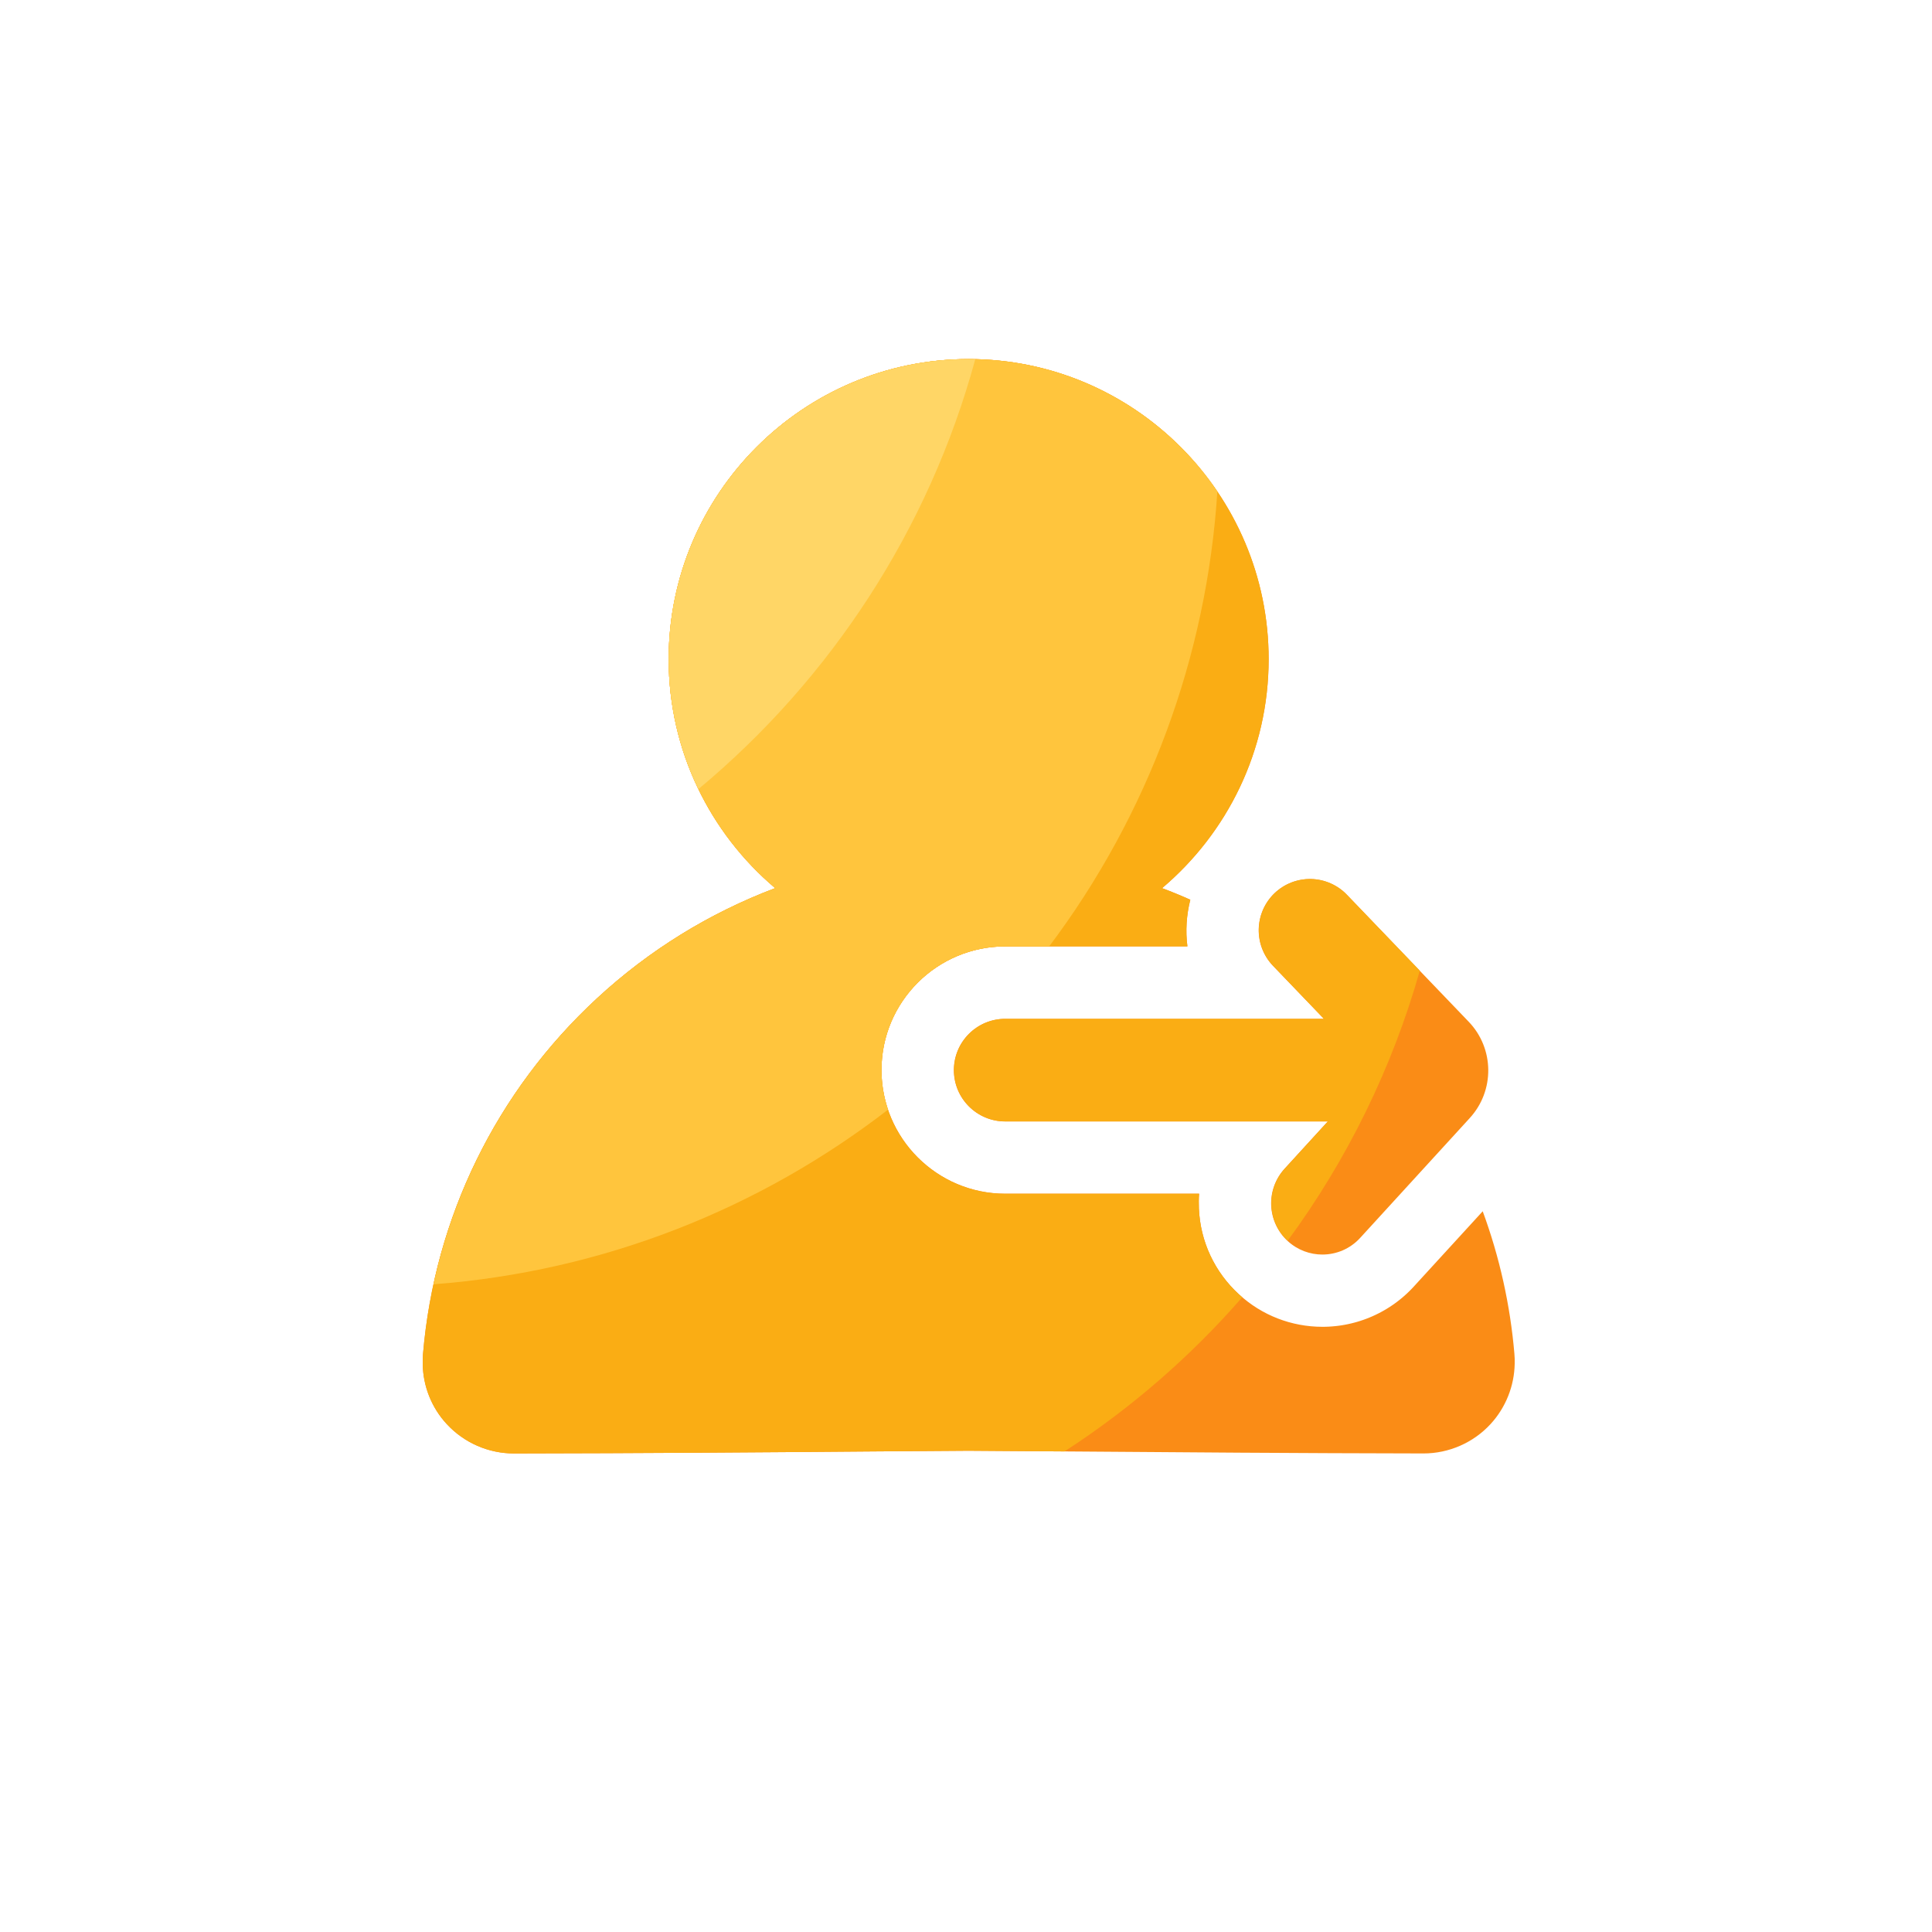 <svg xmlns="http://www.w3.org/2000/svg" xmlns:xlink="http://www.w3.org/1999/xlink" width="200" height="200" viewBox="0 0 200 200" fill="none"><g opacity="1"  transform="translate(0 0)"><mask id="bg-mask-0" fill="white"><use transform="translate(0 0)" xlink:href="#path_0"></use></mask><g mask="url(#bg-mask-0)" ><path id="路径 1" fill-rule="evenodd" style="fill:#FFE3DB" opacity="0" d="M10.46 100.22C10.46 101.661 10.495 103.101 10.566 104.541C10.637 105.98 10.743 107.416 10.884 108.85C11.025 110.284 11.202 111.714 11.413 113.14C11.624 114.565 11.871 115.984 12.152 117.398C12.433 118.811 12.749 120.216 13.099 121.615C13.449 123.012 13.833 124.401 14.251 125.78C14.67 127.158 15.122 128.526 15.607 129.883C16.093 131.24 16.611 132.584 17.162 133.915C17.714 135.247 18.298 136.564 18.914 137.866C19.53 139.169 20.177 140.456 20.857 141.727C21.536 142.997 22.246 144.251 22.987 145.487C23.728 146.723 24.498 147.94 25.299 149.138C26.1 150.336 26.929 151.514 27.788 152.671C28.646 153.829 29.532 154.964 30.447 156.078C31.361 157.192 32.301 158.283 33.269 159.351C34.237 160.418 35.23 161.462 36.249 162.481C37.268 163.5 38.312 164.493 39.379 165.461C40.447 166.428 41.538 167.369 42.652 168.284C43.766 169.198 44.901 170.084 46.059 170.942C47.216 171.801 48.394 172.63 49.592 173.431C50.79 174.232 52.007 175.002 53.243 175.743C54.479 176.484 55.733 177.194 57.004 177.873C58.274 178.552 59.561 179.2 60.864 179.816C62.166 180.432 63.483 181.016 64.815 181.568C66.146 182.119 67.49 182.637 68.847 183.123C70.204 183.608 71.572 184.06 72.95 184.479C74.329 184.897 75.718 185.281 77.116 185.631C78.513 185.981 79.919 186.297 81.332 186.578C82.746 186.859 84.165 187.106 85.591 187.317C87.016 187.528 88.445 187.705 89.88 187.846C91.314 187.987 92.75 188.093 94.19 188.164C95.629 188.235 97.069 188.27 98.51 188.27C99.951 188.27 101.391 188.235 102.83 188.164C104.27 188.093 105.706 187.987 107.14 187.846C108.574 187.705 110.004 187.528 111.43 187.317C112.855 187.106 114.274 186.859 115.688 186.578C117.101 186.297 118.506 185.981 119.904 185.631C121.302 185.281 122.691 184.897 124.07 184.479C125.448 184.06 126.816 183.608 128.173 183.123C129.53 182.637 130.874 182.119 132.205 181.568C133.537 181.016 134.854 180.432 136.156 179.816C137.459 179.2 138.746 178.552 140.016 177.873C141.287 177.194 142.541 176.484 143.777 175.743C145.013 175.002 146.23 174.232 147.428 173.431C148.626 172.63 149.804 171.801 150.961 170.942C152.119 170.084 153.254 169.198 154.368 168.284C155.482 167.369 156.573 166.428 157.641 165.461C158.708 164.493 159.752 163.5 160.771 162.481C161.79 161.462 162.783 160.418 163.751 159.351C164.718 158.283 165.659 157.192 166.574 156.078C167.488 154.964 168.374 153.829 169.232 152.671C170.091 151.514 170.92 150.336 171.721 149.138C172.522 147.94 173.292 146.723 174.033 145.487C174.774 144.251 175.484 142.997 176.163 141.727C176.842 140.456 177.49 139.169 178.106 137.866C178.722 136.564 179.306 135.247 179.858 133.915C180.409 132.584 180.928 131.24 181.413 129.883C181.898 128.526 182.35 127.158 182.769 125.78C183.187 124.401 183.571 123.012 183.921 121.615C184.271 120.216 184.587 118.811 184.868 117.398C185.149 115.984 185.396 114.565 185.607 113.14C185.819 111.714 185.995 110.284 186.136 108.85C186.277 107.416 186.383 105.98 186.454 104.541C186.525 103.101 186.56 101.661 186.56 100.22C186.56 98.779 186.525 97.339 186.454 95.9C186.383 94.46 186.277 93.024 186.136 91.59C185.995 90.156 185.819 88.726 185.607 87.3C185.396 85.875 185.149 84.456 184.868 83.043C184.587 81.629 184.271 80.223 183.921 78.826C183.571 77.428 183.187 76.039 182.769 74.66C182.35 73.281 181.898 71.914 181.413 70.557C180.928 69.2 180.409 67.856 179.858 66.525C179.306 65.193 178.722 63.876 178.106 62.574C177.49 61.271 176.842 59.984 176.163 58.714C175.484 57.443 174.774 56.189 174.033 54.953C173.292 53.717 172.522 52.5 171.721 51.302C170.92 50.104 170.091 48.926 169.232 47.769C168.374 46.611 167.488 45.476 166.574 44.362C165.659 43.248 164.718 42.157 163.751 41.089C162.783 40.022 161.79 38.978 160.771 37.959C159.752 36.94 158.708 35.947 157.641 34.979C156.573 34.012 155.482 33.071 154.368 32.157C153.254 31.242 152.119 30.356 150.961 29.498C149.804 28.639 148.626 27.81 147.428 27.009C146.23 26.209 145.013 25.438 143.777 24.697C142.541 23.956 141.287 23.246 140.016 22.567C138.746 21.887 137.459 21.24 136.156 20.624C134.854 20.008 133.537 19.424 132.205 18.872C130.874 18.321 129.53 17.802 128.173 17.317C126.816 16.832 125.448 16.38 124.07 15.961C122.691 15.543 121.302 15.159 119.904 14.809C118.506 14.459 117.101 14.143 115.688 13.862C114.274 13.581 112.855 13.335 111.43 13.123C110.004 12.912 108.574 12.735 107.14 12.594C105.706 12.453 104.27 12.347 102.83 12.276C101.391 12.205 99.951 12.17 98.51 12.17C97.069 12.17 95.629 12.205 94.19 12.276C92.75 12.347 91.314 12.453 89.88 12.594C88.445 12.735 87.016 12.912 85.591 13.123C84.165 13.335 82.746 13.581 81.332 13.862C79.919 14.143 78.513 14.459 77.116 14.809C75.718 15.159 74.329 15.543 72.95 15.961C71.572 16.38 70.204 16.832 68.847 17.317C67.49 17.802 66.146 18.321 64.815 18.872C63.483 19.424 62.166 20.008 60.864 20.624C59.561 21.24 58.274 21.887 57.004 22.567C55.733 23.246 54.479 23.956 53.243 24.697C52.007 25.438 50.79 26.209 49.592 27.009C48.394 27.81 47.216 28.639 46.059 29.498C44.901 30.356 43.766 31.242 42.652 32.157C41.538 33.071 40.447 34.012 39.379 34.979C38.312 35.947 37.268 36.94 36.249 37.959C35.23 38.978 34.237 40.022 33.269 41.089C32.301 42.157 31.361 43.248 30.447 44.362C29.532 45.476 28.646 46.611 27.788 47.769C26.929 48.926 26.1 50.104 25.299 51.302C24.498 52.5 23.728 53.717 22.987 54.953C22.246 56.189 21.536 57.443 20.857 58.714C20.177 59.984 19.53 61.271 18.914 62.574C18.298 63.876 17.714 65.193 17.162 66.525C16.611 67.856 16.093 69.2 15.607 70.557C15.122 71.914 14.67 73.281 14.251 74.66C13.833 76.039 13.449 77.428 13.099 78.826C12.749 80.223 12.433 81.629 12.152 83.043C11.871 84.456 11.624 85.875 11.413 87.3C11.202 88.726 11.025 90.156 10.884 91.59C10.743 93.024 10.637 94.46 10.566 95.9C10.495 97.339 10.46 98.779 10.46 100.22Z"></path><path id="路径 2" fill-rule="evenodd" style="fill:#FA8C16" opacity="1" d="M152.04 105.77L139.43 92.63C139.37 92.567 139.308 92.506 139.245 92.447C139.182 92.387 139.118 92.329 139.052 92.272C138.986 92.216 138.918 92.161 138.85 92.108C138.781 92.055 138.711 92.004 138.64 91.954C138.569 91.904 138.497 91.856 138.423 91.81C138.35 91.764 138.275 91.719 138.2 91.677C138.124 91.634 138.047 91.594 137.969 91.555C137.892 91.516 137.813 91.479 137.734 91.444C137.654 91.409 137.574 91.377 137.493 91.346C137.412 91.315 137.33 91.286 137.247 91.259C137.165 91.232 137.082 91.207 136.998 91.184C136.914 91.161 136.83 91.141 136.745 91.122C136.661 91.103 136.576 91.086 136.49 91.072C136.404 91.057 136.319 91.045 136.232 91.034C136.146 91.024 136.06 91.016 135.973 91.01C135.887 91.004 135.8 91 135.713 90.998C135.626 90.996 135.54 90.996 135.453 90.999C135.366 91.001 135.279 91.005 135.193 91.012C135.106 91.019 135.02 91.028 134.934 91.038C134.848 91.049 134.762 91.062 134.676 91.078C134.591 91.093 134.506 91.11 134.421 91.129C134.337 91.148 134.252 91.17 134.169 91.193C134.085 91.216 134.002 91.242 133.92 91.269C133.838 91.297 133.756 91.326 133.675 91.358C133.594 91.389 133.514 91.423 133.435 91.458C133.356 91.494 133.277 91.531 133.2 91.57C133.122 91.609 133.046 91.651 132.971 91.694C132.895 91.737 132.821 91.781 132.748 91.828C132.675 91.875 132.603 91.923 132.532 91.973C132.461 92.023 132.391 92.075 132.323 92.129C132.255 92.183 132.188 92.238 132.122 92.295C132.057 92.352 131.993 92.41 131.93 92.47C131.867 92.53 131.806 92.592 131.747 92.655C131.687 92.718 131.63 92.783 131.573 92.849C131.517 92.915 131.462 92.982 131.409 93.051C131.356 93.119 131.305 93.189 131.255 93.26C131.206 93.332 131.158 93.404 131.112 93.477C131.066 93.551 131.021 93.626 130.979 93.701C130.936 93.777 130.896 93.854 130.857 93.931C130.819 94.009 130.782 94.088 130.747 94.167C130.712 94.246 130.679 94.327 130.649 94.408C130.618 94.489 130.589 94.571 130.562 94.653C130.535 94.736 130.51 94.819 130.487 94.902C130.464 94.986 130.444 95.07 130.425 95.155C130.406 95.24 130.39 95.325 130.375 95.411C130.361 95.496 130.348 95.582 130.338 95.668C130.327 95.754 130.319 95.841 130.313 95.927C130.307 96.014 130.303 96.1 130.301 96.187C130.3 96.274 130.3 96.361 130.302 96.447C130.305 96.534 130.309 96.621 130.316 96.707C130.322 96.793 130.331 96.88 130.342 96.966C130.353 97.052 130.366 97.138 130.381 97.223C130.396 97.309 130.413 97.394 130.432 97.478C130.452 97.563 130.473 97.647 130.496 97.731C130.519 97.814 130.545 97.897 130.572 97.979C130.6 98.062 130.629 98.143 130.66 98.224C130.692 98.305 130.725 98.385 130.76 98.464C130.796 98.544 130.833 98.622 130.872 98.699C130.911 98.777 130.952 98.853 130.995 98.928C131.038 99.004 131.083 99.078 131.129 99.152C131.176 99.225 131.224 99.297 131.274 99.368C131.324 99.439 131.376 99.508 131.43 99.576C131.483 99.645 131.538 99.712 131.595 99.777C131.652 99.843 131.71 99.907 131.77 99.97L137.05 105.47L104.05 105.47C101.12 105.47 98.74 107.85 98.74 110.78C98.74 113.71 101.12 116.09 104.05 116.09L137.45 116.09L132.98 120.98C132.921 121.044 132.864 121.11 132.809 121.176C132.753 121.243 132.7 121.312 132.648 121.381C132.595 121.451 132.545 121.521 132.496 121.593C132.448 121.665 132.401 121.739 132.356 121.813C132.311 121.887 132.268 121.963 132.227 122.039C132.185 122.115 132.146 122.193 132.108 122.271C132.071 122.349 132.035 122.429 132.002 122.509C131.968 122.589 131.936 122.67 131.906 122.751C131.877 122.833 131.849 122.915 131.824 122.998C131.798 123.081 131.774 123.165 131.753 123.249C131.731 123.333 131.712 123.418 131.694 123.503C131.677 123.588 131.662 123.673 131.649 123.759C131.635 123.845 131.624 123.931 131.615 124.018C131.606 124.104 131.6 124.191 131.595 124.277C131.59 124.364 131.588 124.451 131.587 124.538C131.587 124.625 131.589 124.712 131.592 124.798C131.596 124.885 131.602 124.972 131.61 125.058C131.618 125.145 131.628 125.231 131.641 125.317C131.653 125.403 131.667 125.489 131.684 125.574C131.701 125.659 131.719 125.744 131.74 125.828C131.76 125.913 131.783 125.997 131.808 126.08C131.833 126.163 131.86 126.246 131.888 126.328C131.917 126.41 131.948 126.491 131.981 126.571C132.014 126.652 132.048 126.731 132.085 126.81C132.122 126.889 132.16 126.966 132.201 127.043C132.242 127.12 132.284 127.196 132.328 127.271C132.373 127.345 132.419 127.419 132.466 127.491C132.514 127.564 132.564 127.635 132.615 127.705C132.667 127.775 132.72 127.844 132.775 127.912C132.829 127.979 132.885 128.045 132.944 128.11C133.002 128.174 133.061 128.238 133.122 128.299C133.183 128.361 133.246 128.421 133.31 128.48C134.33 129.41 135.61 129.87 136.89 129.87C138.33 129.87 139.76 129.29 140.81 128.14L152.15 115.74C154.75 112.9 154.69 108.53 152.04 105.77Z"></path><path id="路径 3" fill-rule="evenodd" style="fill:#FA8C16" opacity="1" d="M153.49 125.39L146.35 133.19C146.275 133.272 146.199 133.352 146.123 133.432C146.046 133.512 145.968 133.591 145.889 133.668C145.81 133.746 145.73 133.823 145.649 133.898C145.569 133.974 145.487 134.048 145.404 134.122C145.321 134.195 145.237 134.268 145.153 134.339C145.068 134.41 144.982 134.48 144.896 134.549C144.809 134.618 144.722 134.686 144.634 134.753C144.546 134.82 144.456 134.886 144.366 134.95C144.276 135.015 144.186 135.078 144.094 135.14C144.002 135.203 143.91 135.264 143.817 135.323C143.724 135.383 143.63 135.441 143.535 135.499C143.44 135.556 143.345 135.612 143.249 135.667C143.152 135.722 143.055 135.775 142.958 135.828C142.861 135.88 142.762 135.931 142.663 135.981C142.564 136.031 142.465 136.079 142.365 136.127C142.265 136.174 142.164 136.22 142.063 136.264C141.961 136.309 141.86 136.352 141.757 136.394C141.654 136.436 141.552 136.477 141.448 136.516C141.345 136.555 141.241 136.593 141.136 136.63C141.032 136.666 140.927 136.702 140.821 136.736C140.716 136.769 140.61 136.802 140.504 136.833C140.398 136.864 140.291 136.894 140.184 136.922C140.077 136.951 139.97 136.978 139.862 137.003C139.754 137.029 139.646 137.053 139.538 137.076C139.43 137.099 139.321 137.12 139.212 137.14C139.103 137.16 138.994 137.179 138.885 137.196C138.775 137.213 138.666 137.229 138.556 137.243C138.446 137.257 138.336 137.27 138.226 137.281C138.116 137.293 138.006 137.303 137.895 137.311C137.785 137.32 137.674 137.327 137.564 137.333C137.453 137.339 137.343 137.343 137.232 137.346C137.121 137.349 137.011 137.35 136.9 137.35C133.69 137.35 130.62 136.16 128.26 133.99C125.74 131.68 124.26 128.53 124.11 125.11C124.09 124.59 124.09 124.08 124.13 123.57L104.06 123.57C97 123.57 91.25 117.83 91.25 110.76C91.25 103.69 97 97.97 104.06 97.97L122.92 97.97C122.71 96.36 122.82 94.72 123.22 93.14C122.26 92.71 121.29 92.31 120.3 91.94C127.04 86.24 131.33 77.73 131.33 68.23C131.33 51.11 117.4 37.17 100.27 37.17C83.14 37.17 69.22 51.1 69.22 68.23C69.22 77.73 73.51 86.24 80.25 91.94C79.4 92.261 78.558 92.602 77.725 92.963C76.891 93.325 76.067 93.706 75.252 94.107C74.436 94.508 73.631 94.928 72.836 95.368C72.041 95.808 71.257 96.267 70.485 96.744C69.712 97.222 68.951 97.718 68.202 98.232C67.453 98.747 66.717 99.279 65.994 99.828C65.27 100.378 64.561 100.945 63.865 101.529C63.169 102.113 62.487 102.713 61.82 103.33C51.38 112.97 44.98 126.05 43.79 140.16C43.76 140.5 43.75 140.84 43.76 141.18C43.79 143.48 44.67 145.72 46.25 147.42C46.36 147.539 46.474 147.656 46.59 147.769C46.707 147.883 46.826 147.994 46.948 148.101C47.07 148.208 47.195 148.313 47.322 148.414C47.45 148.515 47.58 148.612 47.712 148.706C47.845 148.801 47.98 148.891 48.117 148.979C48.254 149.066 48.394 149.15 48.535 149.23C48.677 149.31 48.82 149.387 48.966 149.459C49.111 149.532 49.258 149.601 49.407 149.666C49.556 149.732 49.707 149.793 49.859 149.85C50.011 149.908 50.165 149.961 50.32 150.011C50.475 150.06 50.631 150.106 50.788 150.147C50.945 150.189 51.103 150.226 51.263 150.259C51.422 150.293 51.582 150.322 51.742 150.347C51.903 150.372 52.064 150.393 52.226 150.41C52.388 150.426 52.55 150.439 52.712 150.447C52.875 150.456 53.037 150.46 53.2 150.46L53.21 150.46C66.08 150.44 78.48 150.35 90.46 150.25C93.79 150.22 97.05 150.2 100.25 150.18C103.46 150.2 106.73 150.23 110.09 150.25C122.08 150.34 134.47 150.44 147.35 150.46L147.36 150.46C149.99 150.46 152.53 149.35 154.31 147.41C154.407 147.305 154.501 147.197 154.593 147.087C154.685 146.977 154.774 146.866 154.861 146.752C154.947 146.638 155.031 146.522 155.113 146.405C155.194 146.287 155.273 146.168 155.349 146.047C155.425 145.925 155.499 145.802 155.569 145.678C155.64 145.553 155.708 145.427 155.772 145.3C155.837 145.172 155.899 145.043 155.958 144.913C156.017 144.783 156.073 144.651 156.126 144.518C156.179 144.385 156.229 144.251 156.276 144.116C156.323 143.981 156.367 143.845 156.408 143.707C156.449 143.57 156.486 143.432 156.521 143.293C156.555 143.154 156.587 143.015 156.615 142.875C156.643 142.734 156.668 142.593 156.69 142.452C156.712 142.311 156.731 142.169 156.746 142.026C156.762 141.884 156.774 141.742 156.783 141.599C156.792 141.456 156.797 141.313 156.8 141.17C156.81 140.83 156.8 140.48 156.77 140.14C156.663 138.881 156.513 137.627 156.322 136.378C156.131 135.13 155.898 133.889 155.624 132.655C155.35 131.422 155.035 130.199 154.679 128.987C154.322 127.775 153.926 126.576 153.49 125.39Z"></path><path id="路径 4" fill-rule="evenodd" style="fill:#FAAD14" opacity="1" d="M128.6 134.29C128.49 134.19 128.37 134.1 128.26 134C125.74 131.69 124.26 128.54 124.11 125.12C124.09 124.6 124.09 124.09 124.13 123.58L104.06 123.58C97 123.58 91.25 117.84 91.25 110.77C91.25 103.7 97 97.97 104.06 97.97L122.92 97.97C122.71 96.36 122.82 94.72 123.22 93.14C122.26 92.71 121.29 92.31 120.3 91.94C127.04 86.24 131.33 77.73 131.33 68.23C131.33 51.11 117.4 37.17 100.27 37.17C83.14 37.17 69.22 51.1 69.22 68.23C69.22 77.73 73.51 86.24 80.25 91.94C79.4 92.261 78.558 92.602 77.725 92.963C76.891 93.325 76.067 93.706 75.252 94.107C74.436 94.508 73.631 94.928 72.836 95.368C72.041 95.808 71.257 96.267 70.485 96.744C69.712 97.222 68.951 97.718 68.202 98.232C67.453 98.747 66.717 99.279 65.994 99.828C65.27 100.378 64.561 100.945 63.865 101.529C63.169 102.113 62.487 102.713 61.82 103.33C51.38 112.97 44.98 126.05 43.79 140.16C43.76 140.5 43.75 140.84 43.76 141.18C43.79 143.48 44.67 145.72 46.25 147.42C46.36 147.539 46.474 147.656 46.59 147.769C46.707 147.883 46.826 147.994 46.948 148.101C47.07 148.208 47.195 148.313 47.322 148.414C47.45 148.515 47.58 148.612 47.712 148.706C47.845 148.801 47.98 148.891 48.117 148.979C48.254 149.066 48.394 149.15 48.535 149.23C48.677 149.31 48.82 149.387 48.966 149.459C49.111 149.532 49.258 149.601 49.407 149.666C49.556 149.732 49.707 149.793 49.859 149.85C50.011 149.908 50.165 149.961 50.32 150.011C50.475 150.06 50.631 150.106 50.788 150.147C50.945 150.189 51.103 150.226 51.263 150.259C51.422 150.293 51.582 150.322 51.742 150.347C51.903 150.372 52.064 150.393 52.226 150.41C52.388 150.426 52.55 150.439 52.712 150.447C52.875 150.456 53.037 150.46 53.2 150.46L53.21 150.46C66.08 150.44 78.48 150.35 90.46 150.25C93.79 150.22 97.05 150.2 100.25 150.18C103.46 150.2 106.73 150.23 110.09 150.25L110.2 150.25C111.054 149.696 111.899 149.128 112.734 148.544C113.568 147.961 114.392 147.363 115.206 146.751C116.02 146.139 116.823 145.513 117.615 144.873C118.407 144.233 119.188 143.579 119.957 142.912C120.726 142.245 121.483 141.564 122.229 140.871C122.974 140.177 123.708 139.471 124.429 138.752C125.15 138.033 125.858 137.301 126.553 136.557C127.249 135.813 127.931 135.058 128.6 134.29Z"></path><path id="路径 5" fill-rule="evenodd" style="fill:#FAAD14" opacity="1" d="M139.44 92.63C139.38 92.567 139.319 92.506 139.256 92.446C139.192 92.386 139.128 92.328 139.062 92.272C138.996 92.215 138.929 92.16 138.86 92.107C138.792 92.054 138.722 92.002 138.651 91.952C138.58 91.903 138.507 91.854 138.434 91.808C138.361 91.762 138.286 91.717 138.21 91.675C138.135 91.632 138.058 91.591 137.98 91.552C137.903 91.514 137.824 91.477 137.745 91.442C137.665 91.407 137.585 91.374 137.504 91.343C137.423 91.312 137.341 91.283 137.258 91.256C137.176 91.229 137.093 91.204 137.009 91.181C136.925 91.158 136.841 91.137 136.756 91.118C136.671 91.099 136.586 91.083 136.5 91.068C136.415 91.054 136.329 91.041 136.243 91.031C136.156 91.02 136.07 91.012 135.983 91.006C135.897 91 135.81 90.996 135.723 90.994C135.636 90.992 135.55 90.993 135.463 90.995C135.376 90.997 135.289 91.002 135.203 91.008C135.116 91.015 135.03 91.024 134.944 91.035C134.857 91.046 134.772 91.059 134.686 91.074C134.601 91.089 134.515 91.106 134.431 91.126C134.346 91.145 134.262 91.166 134.178 91.19C134.095 91.213 134.012 91.239 133.93 91.266C133.847 91.294 133.765 91.324 133.685 91.355C133.604 91.387 133.524 91.42 133.444 91.456C133.365 91.491 133.287 91.529 133.209 91.568C133.132 91.607 133.056 91.648 132.98 91.692C132.905 91.735 132.831 91.78 132.757 91.827C132.684 91.873 132.612 91.922 132.541 91.972C132.471 92.022 132.401 92.075 132.333 92.128C132.265 92.182 132.198 92.237 132.132 92.294C132.067 92.351 132.003 92.41 131.94 92.47C131.878 92.53 131.817 92.592 131.757 92.655C131.698 92.718 131.64 92.783 131.583 92.849C131.527 92.915 131.472 92.982 131.419 93.051C131.366 93.119 131.315 93.189 131.265 93.26C131.216 93.332 131.168 93.404 131.122 93.477C131.076 93.551 131.031 93.626 130.989 93.701C130.947 93.777 130.906 93.854 130.867 93.931C130.829 94.009 130.792 94.088 130.757 94.167C130.722 94.246 130.689 94.327 130.659 94.408C130.628 94.489 130.599 94.571 130.572 94.653C130.545 94.736 130.52 94.819 130.497 94.902C130.474 94.986 130.454 95.07 130.435 95.155C130.416 95.24 130.4 95.325 130.385 95.411C130.371 95.496 130.358 95.582 130.348 95.668C130.338 95.754 130.33 95.841 130.323 95.927C130.317 96.013 130.313 96.1 130.312 96.187C130.31 96.274 130.31 96.36 130.312 96.447C130.315 96.534 130.319 96.621 130.326 96.707C130.332 96.793 130.341 96.88 130.352 96.966C130.363 97.052 130.376 97.138 130.391 97.223C130.406 97.309 130.423 97.394 130.442 97.478C130.462 97.563 130.483 97.647 130.506 97.731C130.53 97.814 130.555 97.897 130.582 97.979C130.61 98.062 130.639 98.143 130.671 98.224C130.702 98.305 130.735 98.385 130.771 98.464C130.806 98.543 130.843 98.622 130.882 98.699C130.922 98.777 130.963 98.853 131.006 98.928C131.048 99.004 131.093 99.078 131.139 99.152C131.186 99.225 131.234 99.297 131.284 99.368C131.335 99.439 131.386 99.508 131.44 99.576C131.493 99.645 131.548 99.712 131.605 99.777C131.662 99.843 131.72 99.907 131.78 99.97L137.06 105.47L104.07 105.47C101.14 105.47 98.76 107.85 98.76 110.78C98.76 113.71 101.14 116.09 104.07 116.09L137.47 116.09L133 120.98C132.942 121.044 132.885 121.109 132.83 121.175C132.775 121.241 132.721 121.309 132.669 121.378C132.618 121.447 132.567 121.518 132.519 121.589C132.471 121.66 132.424 121.733 132.379 121.807C132.334 121.88 132.291 121.955 132.25 122.031C132.209 122.107 132.17 122.184 132.132 122.262C132.095 122.339 132.059 122.418 132.026 122.498C131.992 122.577 131.96 122.657 131.931 122.738C131.901 122.82 131.873 122.901 131.848 122.984C131.822 123.066 131.798 123.149 131.777 123.233C131.755 123.316 131.736 123.4 131.718 123.485C131.701 123.569 131.685 123.654 131.672 123.74C131.658 123.825 131.647 123.91 131.638 123.996C131.629 124.082 131.622 124.168 131.617 124.254C131.612 124.34 131.609 124.427 131.608 124.513C131.607 124.599 131.609 124.686 131.612 124.772C131.616 124.858 131.621 124.944 131.629 125.03C131.637 125.116 131.647 125.202 131.658 125.287C131.67 125.373 131.684 125.458 131.7 125.543C131.716 125.628 131.734 125.712 131.755 125.796C131.775 125.88 131.797 125.963 131.821 126.046C131.845 126.129 131.872 126.211 131.9 126.293C131.928 126.374 131.958 126.455 131.99 126.535C132.023 126.615 132.057 126.695 132.093 126.773C132.129 126.851 132.167 126.929 132.207 127.005C132.247 127.082 132.289 127.158 132.332 127.232C132.376 127.307 132.421 127.38 132.468 127.452C132.515 127.525 132.564 127.596 132.615 127.666C132.665 127.736 132.718 127.804 132.772 127.872C132.826 127.939 132.881 128.005 132.939 128.07C132.996 128.134 133.054 128.197 133.115 128.259C133.175 128.321 133.237 128.381 133.3 128.44C134.072 127.389 134.82 126.321 135.545 125.237C136.269 124.152 136.969 123.052 137.644 121.937C138.319 120.821 138.969 119.691 139.594 118.546C140.219 117.402 140.818 116.244 141.391 115.072C141.964 113.901 142.511 112.717 143.031 111.521C143.552 110.325 144.045 109.119 144.511 107.901C144.978 106.683 145.417 105.455 145.829 104.218C146.24 102.981 146.624 101.735 146.98 100.48L139.44 92.63Z"></path><path id="路径 6" fill-rule="evenodd" style="fill:#FFC53D" opacity="1" d="M91.93 114.87C91.5 113.58 91.25 112.21 91.25 110.78C91.25 103.72 96.99 97.97 104.06 97.97L108.61 97.97C108.929 97.546 109.244 97.119 109.555 96.689C109.866 96.26 110.173 95.827 110.476 95.392C110.78 94.957 111.079 94.519 111.374 94.078C111.669 93.637 111.961 93.194 112.248 92.748C112.535 92.301 112.818 91.853 113.097 91.402C113.376 90.951 113.651 90.497 113.922 90.04C114.193 89.584 114.46 89.126 114.722 88.665C114.985 88.204 115.243 87.74 115.497 87.275C115.751 86.809 116.001 86.341 116.246 85.871C116.492 85.4 116.733 84.928 116.97 84.453C117.207 83.979 117.44 83.502 117.668 83.023C117.897 82.544 118.12 82.063 118.34 81.58C118.56 81.097 118.775 80.612 118.986 80.126C119.196 79.638 119.403 79.15 119.605 78.659C119.807 78.169 120.004 77.676 120.197 77.182C120.39 76.688 120.578 76.192 120.762 75.694C120.946 75.197 121.126 74.698 121.301 74.197C121.475 73.696 121.646 73.193 121.811 72.689C121.977 72.185 122.138 71.68 122.295 71.173C122.451 70.666 122.603 70.158 122.751 69.648C122.898 69.138 123.041 68.628 123.179 68.115C123.317 67.603 123.45 67.09 123.579 66.575C123.708 66.06 123.832 65.544 123.951 65.027C124.07 64.51 124.185 63.992 124.295 63.474C124.405 62.955 124.51 62.435 124.61 61.914C124.711 61.393 124.807 60.871 124.898 60.348C124.989 59.826 125.075 59.302 125.156 58.778C125.238 58.254 125.314 57.729 125.386 57.203C125.459 56.678 125.526 56.151 125.588 55.624C125.65 55.098 125.708 54.57 125.761 54.042C125.814 53.514 125.862 52.986 125.905 52.458C125.948 51.929 125.986 51.4 126.02 50.87C120.43 42.61 110.98 37.17 100.28 37.17C83.15 37.17 69.22 51.1 69.22 68.23C69.22 77.73 73.51 86.24 80.25 91.94C79.4 92.261 78.558 92.602 77.725 92.963C76.891 93.325 76.067 93.706 75.251 94.107C74.436 94.508 73.631 94.928 72.836 95.368C72.041 95.808 71.257 96.267 70.484 96.744C69.712 97.222 68.951 97.718 68.202 98.232C67.453 98.747 66.717 99.279 65.993 99.828C65.27 100.378 64.561 100.945 63.865 101.529C63.169 102.113 62.487 102.713 61.82 103.33C61.554 103.575 61.291 103.822 61.031 104.072C60.77 104.322 60.512 104.574 60.256 104.829C60 105.083 59.746 105.341 59.495 105.6C59.244 105.86 58.996 106.122 58.75 106.386C58.504 106.65 58.261 106.917 58.02 107.186C57.779 107.455 57.541 107.726 57.305 108C57.069 108.274 56.836 108.549 56.606 108.827C56.376 109.105 56.148 109.386 55.923 109.668C55.698 109.95 55.475 110.235 55.256 110.522C55.036 110.808 54.819 111.097 54.606 111.388C54.392 111.679 54.18 111.971 53.972 112.266C53.764 112.561 53.558 112.858 53.355 113.157C53.153 113.455 52.953 113.756 52.756 114.059C52.559 114.361 52.365 114.666 52.174 114.972C51.982 115.279 51.794 115.587 51.609 115.897C51.424 116.207 51.242 116.518 51.062 116.832C50.883 117.145 50.707 117.46 50.533 117.777C50.36 118.094 50.19 118.412 50.023 118.732C49.856 119.053 49.692 119.374 49.531 119.697C49.37 120.021 49.212 120.345 49.057 120.672C48.903 120.998 48.751 121.325 48.602 121.655C48.454 121.984 48.309 122.314 48.167 122.646C48.025 122.978 47.886 123.311 47.75 123.646C47.614 123.981 47.482 124.316 47.352 124.654C47.223 124.991 47.097 125.329 46.974 125.669C46.851 126.008 46.732 126.349 46.615 126.691C46.499 127.033 46.386 127.375 46.276 127.719C46.167 128.063 46.06 128.408 45.957 128.754C45.854 129.1 45.754 129.448 45.658 129.795C45.561 130.143 45.468 130.492 45.378 130.842C45.288 131.192 45.202 131.542 45.119 131.894C45.036 132.245 44.956 132.597 44.88 132.95C62.53 131.61 78.72 125.07 91.93 114.87Z"></path><path id="路径 7" fill-rule="evenodd" style="fill:#FFD666" opacity="1" d="M100.28 37.17C83.15 37.17 69.22 51.1 69.22 68.23C69.22 73.05 70.33 77.62 72.3 81.69C85.98 70.3 96.15 54.85 100.96 37.19C100.73 37.18 100.51 37.17 100.28 37.17Z"></path></g></g><defs><rect id="path_0" x="0" y="0" width="200" height="200" rx="0" ry="0"/></defs></svg>